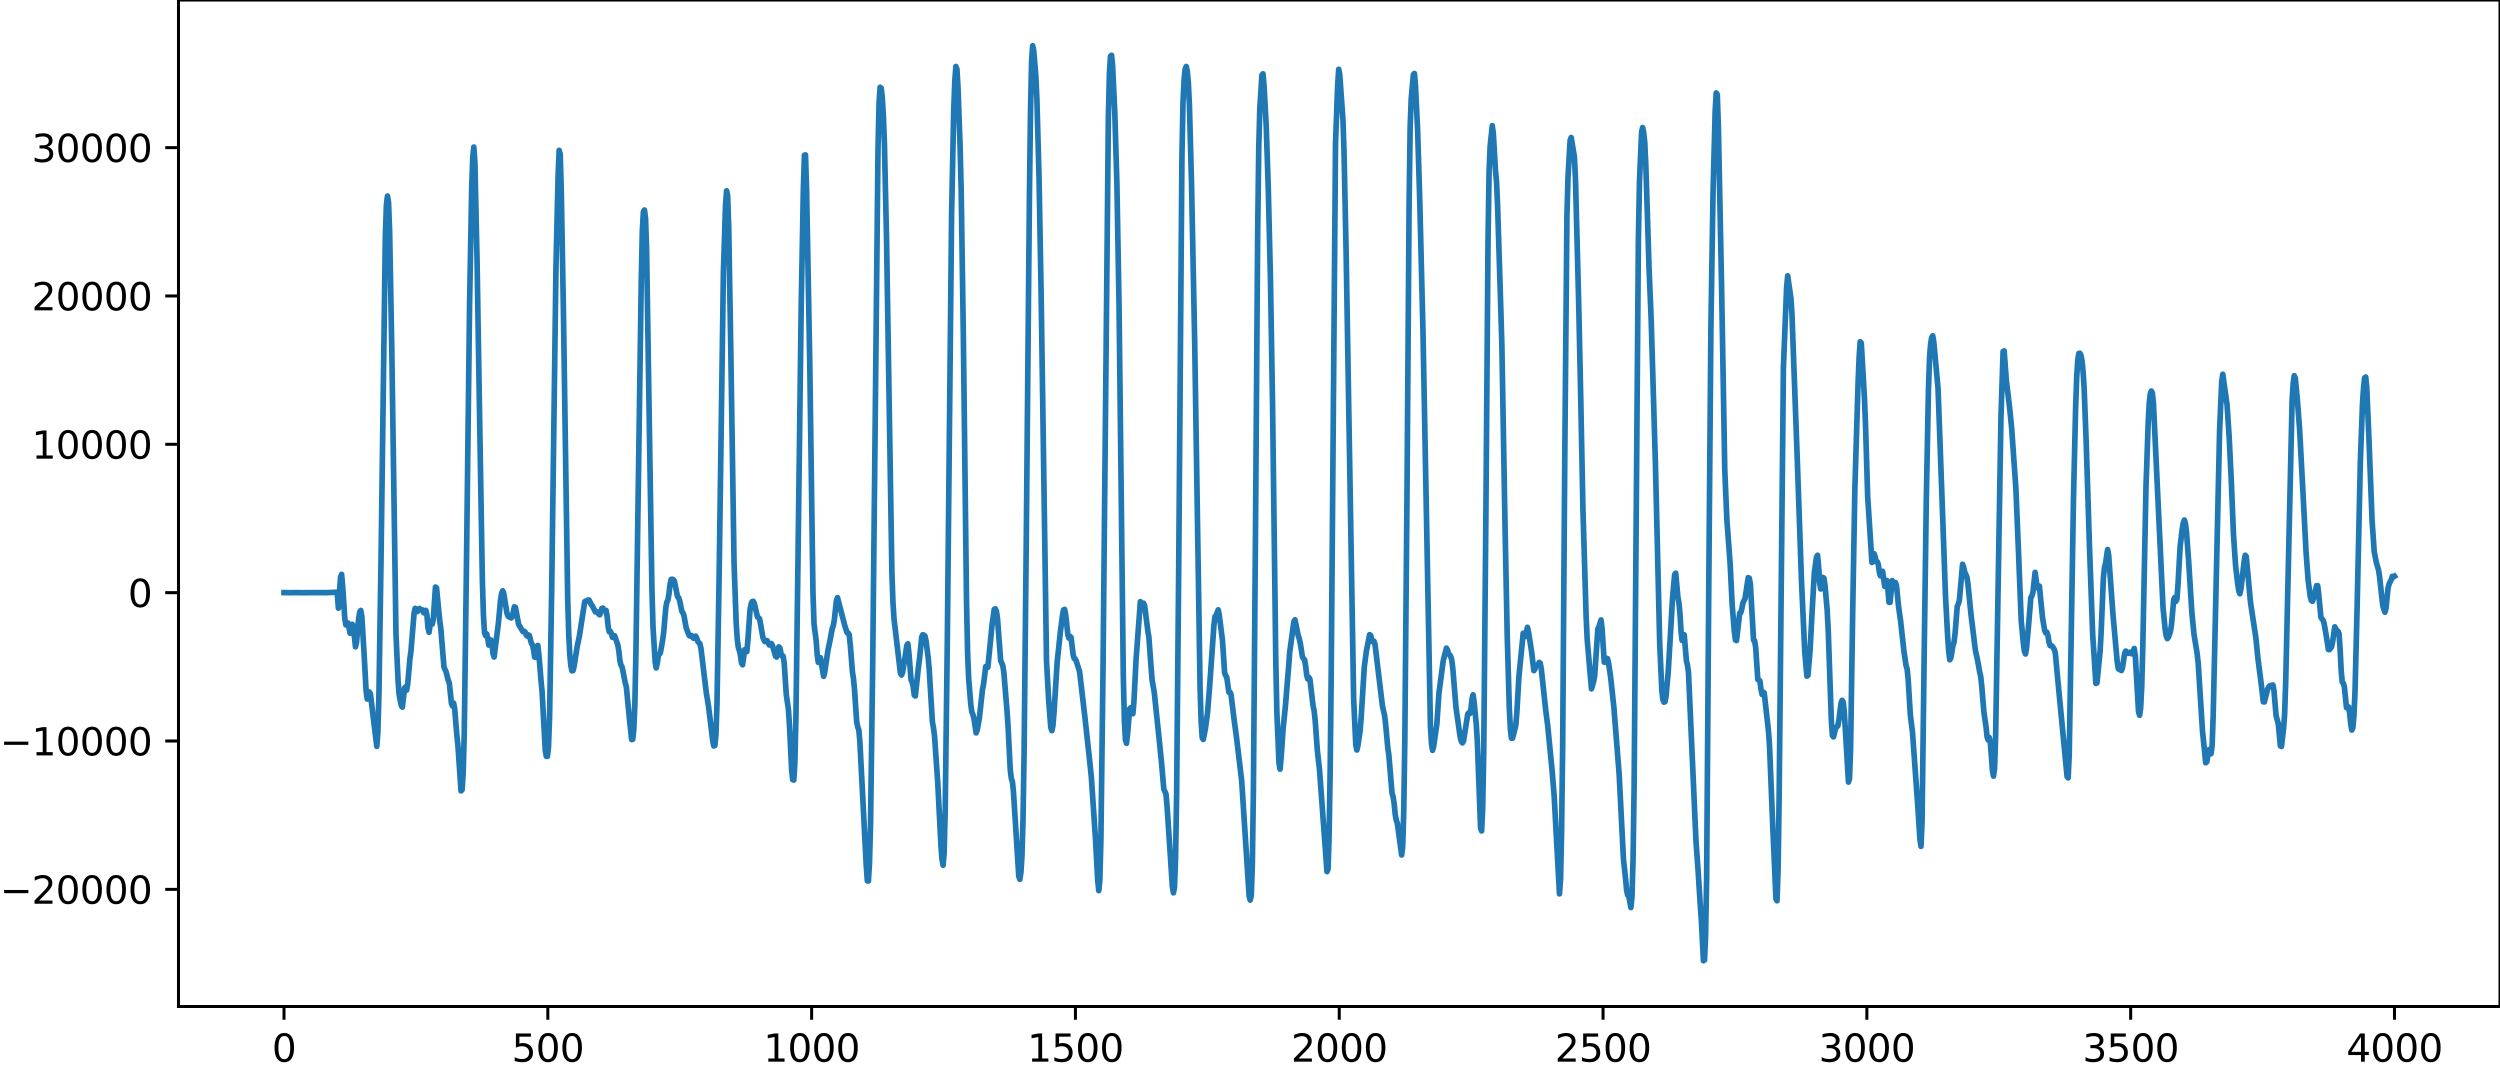 <?xml version="1.0" encoding="utf-8" standalone="no"?>
<!DOCTYPE svg PUBLIC "-//W3C//DTD SVG 1.1//EN"
  "http://www.w3.org/Graphics/SVG/1.1/DTD/svg11.dtd">
<svg xmlns:xlink="http://www.w3.org/1999/xlink" width="660.992pt" height="282.79pt" viewBox="0 0 660.992 282.79" xmlns="http://www.w3.org/2000/svg" version="1.1">
 <defs>
  <style type="text/css">*{stroke-linejoin: round; stroke-linecap: butt}</style>
 </defs>
 <g id="figure_1">
  <g id="patch_1">
   <path d="M -0 282.79 
L 660.992 282.79 
L 660.992 0 
L -0 0 
L -0 282.79 
z
" style="fill: none"/>
  </g>
  <g id="axes_1">
   <g id="patch_2">
    <path d="M 47.192 266.112 
L 660.992 266.112 
L 660.992 0 
L 47.192 0 
L 47.192 266.112 
z
" style="fill: none"/>
   </g>
   <g id="matplotlib.axis_1">
    <g id="xtick_1">
     <g id="line2d_1">
      <defs>
       <path id="m4eee51231a" d="M 0 0 
L 0 3.5 
" style="stroke: #000000; stroke-width: 0.8"/>
      </defs>
      <g>
       <use xlink:href="#m4eee51231a" x="75.092" y="266.112" style="stroke: #000000; stroke-width: 0.8"/>
      </g>
     </g>
     <g id="text_1">
      <!-- 0 -->
      <g transform="translate(71.911 280.71) scale(0.1 -0.1)">
       <defs>
        <path id="DejaVuSans-30" d="M 2034 4250 
Q 1547 4250 1301 3770 
Q 1056 3291 1056 2328 
Q 1056 1369 1301 889 
Q 1547 409 2034 409 
Q 2525 409 2770 889 
Q 3016 1369 3016 2328 
Q 3016 3291 2770 3770 
Q 2525 4250 2034 4250 
z
M 2034 4750 
Q 2819 4750 3233 4129 
Q 3647 3509 3647 2328 
Q 3647 1150 3233 529 
Q 2819 -91 2034 -91 
Q 1250 -91 836 529 
Q 422 1150 422 2328 
Q 422 3509 836 4129 
Q 1250 4750 2034 4750 
z
" transform="scale(0.016)"/>
       </defs>
       <use xlink:href="#DejaVuSans-30"/>
      </g>
     </g>
    </g>
    <g id="xtick_2">
     <g id="line2d_2">
      <g>
       <use xlink:href="#m4eee51231a" x="144.842" y="266.112" style="stroke: #000000; stroke-width: 0.8"/>
      </g>
     </g>
     <g id="text_2">
      <!-- 500 -->
      <g transform="translate(135.298 280.71) scale(0.1 -0.1)">
       <defs>
        <path id="DejaVuSans-35" d="M 691 4666 
L 3169 4666 
L 3169 4134 
L 1269 4134 
L 1269 2991 
Q 1406 3038 1543 3061 
Q 1681 3084 1819 3084 
Q 2600 3084 3056 2656 
Q 3513 2228 3513 1497 
Q 3513 744 3044 326 
Q 2575 -91 1722 -91 
Q 1428 -91 1123 -41 
Q 819 9 494 109 
L 494 744 
Q 775 591 1075 516 
Q 1375 441 1709 441 
Q 2250 441 2565 725 
Q 2881 1009 2881 1497 
Q 2881 1984 2565 2268 
Q 2250 2553 1709 2553 
Q 1456 2553 1204 2497 
Q 953 2441 691 2322 
L 691 4666 
z
" transform="scale(0.016)"/>
       </defs>
       <use xlink:href="#DejaVuSans-35"/>
       <use xlink:href="#DejaVuSans-30" x="63.623"/>
       <use xlink:href="#DejaVuSans-30" x="127.246"/>
      </g>
     </g>
    </g>
    <g id="xtick_3">
     <g id="line2d_3">
      <g>
       <use xlink:href="#m4eee51231a" x="214.592" y="266.112" style="stroke: #000000; stroke-width: 0.8"/>
      </g>
     </g>
     <g id="text_3">
      <!-- 1000 -->
      <g transform="translate(201.867 280.71) scale(0.1 -0.1)">
       <defs>
        <path id="DejaVuSans-31" d="M 794 531 
L 1825 531 
L 1825 4091 
L 703 3866 
L 703 4441 
L 1819 4666 
L 2450 4666 
L 2450 531 
L 3481 531 
L 3481 0 
L 794 0 
L 794 531 
z
" transform="scale(0.016)"/>
       </defs>
       <use xlink:href="#DejaVuSans-31"/>
       <use xlink:href="#DejaVuSans-30" x="63.623"/>
       <use xlink:href="#DejaVuSans-30" x="127.246"/>
       <use xlink:href="#DejaVuSans-30" x="190.869"/>
      </g>
     </g>
    </g>
    <g id="xtick_4">
     <g id="line2d_4">
      <g>
       <use xlink:href="#m4eee51231a" x="284.342" y="266.112" style="stroke: #000000; stroke-width: 0.8"/>
      </g>
     </g>
     <g id="text_4">
      <!-- 1500 -->
      <g transform="translate(271.617 280.71) scale(0.1 -0.1)">
       <use xlink:href="#DejaVuSans-31"/>
       <use xlink:href="#DejaVuSans-35" x="63.623"/>
       <use xlink:href="#DejaVuSans-30" x="127.246"/>
       <use xlink:href="#DejaVuSans-30" x="190.869"/>
      </g>
     </g>
    </g>
    <g id="xtick_5">
     <g id="line2d_5">
      <g>
       <use xlink:href="#m4eee51231a" x="354.092" y="266.112" style="stroke: #000000; stroke-width: 0.8"/>
      </g>
     </g>
     <g id="text_5">
      <!-- 2000 -->
      <g transform="translate(341.367 280.71) scale(0.1 -0.1)">
       <defs>
        <path id="DejaVuSans-32" d="M 1228 531 
L 3431 531 
L 3431 0 
L 469 0 
L 469 531 
Q 828 903 1448 1529 
Q 2069 2156 2228 2338 
Q 2531 2678 2651 2914 
Q 2772 3150 2772 3378 
Q 2772 3750 2511 3984 
Q 2250 4219 1831 4219 
Q 1534 4219 1204 4116 
Q 875 4013 500 3803 
L 500 4441 
Q 881 4594 1212 4672 
Q 1544 4750 1819 4750 
Q 2544 4750 2975 4387 
Q 3406 4025 3406 3419 
Q 3406 3131 3298 2873 
Q 3191 2616 2906 2266 
Q 2828 2175 2409 1742 
Q 1991 1309 1228 531 
z
" transform="scale(0.016)"/>
       </defs>
       <use xlink:href="#DejaVuSans-32"/>
       <use xlink:href="#DejaVuSans-30" x="63.623"/>
       <use xlink:href="#DejaVuSans-30" x="127.246"/>
       <use xlink:href="#DejaVuSans-30" x="190.869"/>
      </g>
     </g>
    </g>
    <g id="xtick_6">
     <g id="line2d_6">
      <g>
       <use xlink:href="#m4eee51231a" x="423.842" y="266.112" style="stroke: #000000; stroke-width: 0.8"/>
      </g>
     </g>
     <g id="text_6">
      <!-- 2500 -->
      <g transform="translate(411.117 280.71) scale(0.1 -0.1)">
       <use xlink:href="#DejaVuSans-32"/>
       <use xlink:href="#DejaVuSans-35" x="63.623"/>
       <use xlink:href="#DejaVuSans-30" x="127.246"/>
       <use xlink:href="#DejaVuSans-30" x="190.869"/>
      </g>
     </g>
    </g>
    <g id="xtick_7">
     <g id="line2d_7">
      <g>
       <use xlink:href="#m4eee51231a" x="493.592" y="266.112" style="stroke: #000000; stroke-width: 0.8"/>
      </g>
     </g>
     <g id="text_7">
      <!-- 3000 -->
      <g transform="translate(480.867 280.71) scale(0.1 -0.1)">
       <defs>
        <path id="DejaVuSans-33" d="M 2597 2516 
Q 3050 2419 3304 2112 
Q 3559 1806 3559 1356 
Q 3559 666 3084 287 
Q 2609 -91 1734 -91 
Q 1441 -91 1130 -33 
Q 819 25 488 141 
L 488 750 
Q 750 597 1062 519 
Q 1375 441 1716 441 
Q 2309 441 2620 675 
Q 2931 909 2931 1356 
Q 2931 1769 2642 2001 
Q 2353 2234 1838 2234 
L 1294 2234 
L 1294 2753 
L 1863 2753 
Q 2328 2753 2575 2939 
Q 2822 3125 2822 3475 
Q 2822 3834 2567 4026 
Q 2313 4219 1838 4219 
Q 1578 4219 1281 4162 
Q 984 4106 628 3988 
L 628 4550 
Q 988 4650 1302 4700 
Q 1616 4750 1894 4750 
Q 2613 4750 3031 4423 
Q 3450 4097 3450 3541 
Q 3450 3153 3228 2886 
Q 3006 2619 2597 2516 
z
" transform="scale(0.016)"/>
       </defs>
       <use xlink:href="#DejaVuSans-33"/>
       <use xlink:href="#DejaVuSans-30" x="63.623"/>
       <use xlink:href="#DejaVuSans-30" x="127.246"/>
       <use xlink:href="#DejaVuSans-30" x="190.869"/>
      </g>
     </g>
    </g>
    <g id="xtick_8">
     <g id="line2d_8">
      <g>
       <use xlink:href="#m4eee51231a" x="563.342" y="266.112" style="stroke: #000000; stroke-width: 0.8"/>
      </g>
     </g>
     <g id="text_8">
      <!-- 3500 -->
      <g transform="translate(550.617 280.71) scale(0.1 -0.1)">
       <use xlink:href="#DejaVuSans-33"/>
       <use xlink:href="#DejaVuSans-35" x="63.623"/>
       <use xlink:href="#DejaVuSans-30" x="127.246"/>
       <use xlink:href="#DejaVuSans-30" x="190.869"/>
      </g>
     </g>
    </g>
    <g id="xtick_9">
     <g id="line2d_9">
      <g>
       <use xlink:href="#m4eee51231a" x="633.092" y="266.112" style="stroke: #000000; stroke-width: 0.8"/>
      </g>
     </g>
     <g id="text_9">
      <!-- 4000 -->
      <g transform="translate(620.367 280.71) scale(0.1 -0.1)">
       <defs>
        <path id="DejaVuSans-34" d="M 2419 4116 
L 825 1625 
L 2419 1625 
L 2419 4116 
z
M 2253 4666 
L 3047 4666 
L 3047 1625 
L 3713 1625 
L 3713 1100 
L 3047 1100 
L 3047 0 
L 2419 0 
L 2419 1100 
L 313 1100 
L 313 1709 
L 2253 4666 
z
" transform="scale(0.016)"/>
       </defs>
       <use xlink:href="#DejaVuSans-34"/>
       <use xlink:href="#DejaVuSans-30" x="63.623"/>
       <use xlink:href="#DejaVuSans-30" x="127.246"/>
       <use xlink:href="#DejaVuSans-30" x="190.869"/>
      </g>
     </g>
    </g>
   </g>
   <g id="matplotlib.axis_2">
    <g id="ytick_1">
     <g id="line2d_10">
      <defs>
       <path id="m57df0cf25e" d="M 0 0 
L -3.5 0 
" style="stroke: #000000; stroke-width: 0.8"/>
      </defs>
      <g>
       <use xlink:href="#m57df0cf25e" x="47.192" y="235.143" style="stroke: #000000; stroke-width: 0.8"/>
      </g>
     </g>
     <g id="text_10">
      <!-- −20000 -->
      <g transform="translate(0 238.942) scale(0.1 -0.1)">
       <defs>
        <path id="DejaVuSans-2212" d="M 678 2272 
L 4684 2272 
L 4684 1741 
L 678 1741 
L 678 2272 
z
" transform="scale(0.016)"/>
       </defs>
       <use xlink:href="#DejaVuSans-2212"/>
       <use xlink:href="#DejaVuSans-32" x="83.789"/>
       <use xlink:href="#DejaVuSans-30" x="147.412"/>
       <use xlink:href="#DejaVuSans-30" x="211.035"/>
       <use xlink:href="#DejaVuSans-30" x="274.658"/>
       <use xlink:href="#DejaVuSans-30" x="338.281"/>
      </g>
     </g>
    </g>
    <g id="ytick_2">
     <g id="line2d_11">
      <g>
       <use xlink:href="#m57df0cf25e" x="47.192" y="195.92" style="stroke: #000000; stroke-width: 0.8"/>
      </g>
     </g>
     <g id="text_11">
      <!-- −10000 -->
      <g transform="translate(0 199.719) scale(0.1 -0.1)">
       <use xlink:href="#DejaVuSans-2212"/>
       <use xlink:href="#DejaVuSans-31" x="83.789"/>
       <use xlink:href="#DejaVuSans-30" x="147.412"/>
       <use xlink:href="#DejaVuSans-30" x="211.035"/>
       <use xlink:href="#DejaVuSans-30" x="274.658"/>
       <use xlink:href="#DejaVuSans-30" x="338.281"/>
      </g>
     </g>
    </g>
    <g id="ytick_3">
     <g id="line2d_12">
      <g>
       <use xlink:href="#m57df0cf25e" x="47.192" y="156.697" style="stroke: #000000; stroke-width: 0.8"/>
      </g>
     </g>
     <g id="text_12">
      <!-- 0 -->
      <g transform="translate(33.83 160.496) scale(0.1 -0.1)">
       <use xlink:href="#DejaVuSans-30"/>
      </g>
     </g>
    </g>
    <g id="ytick_4">
     <g id="line2d_13">
      <g>
       <use xlink:href="#m57df0cf25e" x="47.192" y="117.475" style="stroke: #000000; stroke-width: 0.8"/>
      </g>
     </g>
     <g id="text_13">
      <!-- 10000 -->
      <g transform="translate(8.38 121.274) scale(0.1 -0.1)">
       <use xlink:href="#DejaVuSans-31"/>
       <use xlink:href="#DejaVuSans-30" x="63.623"/>
       <use xlink:href="#DejaVuSans-30" x="127.246"/>
       <use xlink:href="#DejaVuSans-30" x="190.869"/>
       <use xlink:href="#DejaVuSans-30" x="254.492"/>
      </g>
     </g>
    </g>
    <g id="ytick_5">
     <g id="line2d_14">
      <g>
       <use xlink:href="#m57df0cf25e" x="47.192" y="78.252" style="stroke: #000000; stroke-width: 0.8"/>
      </g>
     </g>
     <g id="text_14">
      <!-- 20000 -->
      <g transform="translate(8.38 82.051) scale(0.1 -0.1)">
       <use xlink:href="#DejaVuSans-32"/>
       <use xlink:href="#DejaVuSans-30" x="63.623"/>
       <use xlink:href="#DejaVuSans-30" x="127.246"/>
       <use xlink:href="#DejaVuSans-30" x="190.869"/>
       <use xlink:href="#DejaVuSans-30" x="254.492"/>
      </g>
     </g>
    </g>
    <g id="ytick_6">
     <g id="line2d_15">
      <g>
       <use xlink:href="#m57df0cf25e" x="47.192" y="39.029" style="stroke: #000000; stroke-width: 0.8"/>
      </g>
     </g>
     <g id="text_15">
      <!-- 30000 -->
      <g transform="translate(8.38 42.828) scale(0.1 -0.1)">
       <use xlink:href="#DejaVuSans-33"/>
       <use xlink:href="#DejaVuSans-30" x="63.623"/>
       <use xlink:href="#DejaVuSans-30" x="127.246"/>
       <use xlink:href="#DejaVuSans-30" x="190.869"/>
       <use xlink:href="#DejaVuSans-30" x="254.492"/>
      </g>
     </g>
    </g>
   </g>
   <g id="line2d_16">
    <path d="M 75.092 156.683 
L 76.502 156.708 
L 77.912 156.689 
L 79.886 156.704 
L 82.423 156.693 
L 86.371 156.7 
L 88.908 156.587 
L 89.19 157.149 
L 89.472 160.801 
L 90.036 152.634 
L 90.318 151.863 
L 90.6 155.073 
L 91.164 163.537 
L 91.446 165.227 
L 91.728 165.054 
L 92.01 164.718 
L 92.574 167.441 
L 92.856 166.9 
L 93.138 165.074 
L 93.42 165.54 
L 93.984 171.026 
L 94.266 169.803 
L 94.829 163.577 
L 95.111 161.791 
L 95.393 161.399 
L 95.675 163.087 
L 96.239 172.443 
L 96.803 182.75 
L 97.085 184.824 
L 97.367 184.261 
L 97.649 182.966 
L 97.931 183.447 
L 99.623 197.35 
L 99.905 193.599 
L 100.187 183.663 
L 100.751 147.512 
L 101.878 62.725 
L 102.16 54.187 
L 102.442 51.828 
L 102.724 53.445 
L 103.006 60.865 
L 103.57 91.173 
L 104.698 167.722 
L 105.262 180.252 
L 105.544 183.788 
L 106.108 186.595 
L 106.39 186.967 
L 106.954 181.912 
L 107.236 181.602 
L 107.518 182.468 
L 107.8 180.856 
L 108.364 174.312 
L 108.645 172.294 
L 109.209 165.413 
L 109.491 162.014 
L 109.773 160.846 
L 110.055 161.416 
L 110.337 161.699 
L 110.619 161.062 
L 110.901 160.869 
L 111.183 161.282 
L 111.747 161.256 
L 112.029 162.009 
L 112.311 162.108 
L 112.593 161.385 
L 112.875 162.611 
L 113.157 165.946 
L 113.439 167.173 
L 113.721 165.258 
L 114.003 164.185 
L 114.285 165.002 
L 114.567 163.663 
L 115.131 155.214 
L 115.413 155.426 
L 116.258 164.094 
L 116.54 166.074 
L 117.386 176.401 
L 117.95 177.639 
L 118.514 179.893 
L 118.796 180.577 
L 119.36 186.002 
L 119.642 186.67 
L 119.924 185.887 
L 120.206 187.246 
L 120.77 194.228 
L 121.052 196.813 
L 121.898 209.11 
L 122.18 208.823 
L 122.462 204.43 
L 122.744 193.979 
L 123.307 151.257 
L 124.153 80.589 
L 124.717 49.549 
L 124.999 41.475 
L 125.281 38.885 
L 125.563 42.974 
L 126.127 68.633 
L 126.973 120.332 
L 127.537 153.541 
L 127.819 162.717 
L 128.101 167.219 
L 128.383 168.059 
L 128.665 167.582 
L 128.947 168.62 
L 129.229 170.559 
L 129.511 170.543 
L 129.793 169.21 
L 130.075 170.07 
L 130.356 172.866 
L 130.638 173.713 
L 131.766 164.869 
L 132.33 158.751 
L 132.612 156.95 
L 132.894 156.21 
L 133.176 156.813 
L 134.022 162.063 
L 134.304 162.886 
L 134.586 163.123 
L 134.868 163.189 
L 135.15 163.387 
L 135.432 163.08 
L 135.996 160.437 
L 136.278 160.566 
L 137.124 165.065 
L 138.251 166.985 
L 138.533 166.9 
L 138.815 167.075 
L 139.097 167.823 
L 139.379 168.187 
L 139.661 167.844 
L 139.943 168.009 
L 140.507 170.102 
L 140.789 170.486 
L 141.071 171.778 
L 141.353 173.741 
L 141.635 173.801 
L 141.917 171.643 
L 142.199 170.652 
L 142.481 173.102 
L 143.045 179.915 
L 143.327 182.881 
L 144.173 198.463 
L 144.454 199.983 
L 144.736 199.977 
L 145.018 197.616 
L 145.3 189.754 
L 145.864 155.849 
L 146.992 70.816 
L 147.556 46.527 
L 147.838 39.759 
L 148.12 40.799 
L 148.402 50.5 
L 148.966 82.269 
L 150.094 158.342 
L 150.376 167.884 
L 150.658 173.162 
L 150.94 176.087 
L 151.222 177.363 
L 151.504 177.307 
L 151.785 176.194 
L 152.631 170.788 
L 153.195 168.126 
L 154.041 162.64 
L 154.605 159.06 
L 154.887 158.913 
L 155.169 158.958 
L 155.451 158.65 
L 155.733 158.635 
L 156.297 159.795 
L 156.579 160.147 
L 157.425 161.794 
L 157.707 161.724 
L 157.989 161.815 
L 158.271 162.303 
L 158.553 162.555 
L 158.834 161.913 
L 159.116 160.894 
L 159.398 160.774 
L 159.68 161.413 
L 159.962 161.487 
L 160.244 161.393 
L 160.526 163.011 
L 160.808 165.744 
L 161.09 167.044 
L 161.372 166.937 
L 161.654 167.529 
L 161.936 168.523 
L 162.218 168.376 
L 162.5 168.076 
L 163.346 170.496 
L 163.628 172.179 
L 163.91 174.704 
L 164.192 175.908 
L 164.474 176.309 
L 165.32 180.602 
L 165.602 181.582 
L 166.447 190.34 
L 167.011 195.544 
L 167.293 195.48 
L 167.575 192.881 
L 167.857 186.176 
L 168.139 172.256 
L 169.549 74.029 
L 169.831 60.972 
L 170.113 55.977 
L 170.395 55.529 
L 170.677 57.766 
L 170.959 66.031 
L 171.523 102.385 
L 172.369 155.909 
L 172.651 165.669 
L 173.214 174.966 
L 173.496 176.6 
L 173.778 175.34 
L 174.06 173.406 
L 174.624 172.518 
L 175.188 169.309 
L 175.47 167.261 
L 176.034 160.678 
L 176.316 159.172 
L 176.598 158.635 
L 176.88 156.92 
L 177.162 154.47 
L 177.444 153.191 
L 177.726 153.14 
L 178.008 153.24 
L 178.29 153.6 
L 179.136 157.726 
L 179.418 157.999 
L 179.7 158.794 
L 180.263 161.601 
L 180.545 162.017 
L 180.827 162.72 
L 181.391 165.892 
L 181.955 167.422 
L 182.237 168.057 
L 182.519 168.182 
L 182.801 168.024 
L 183.365 168.748 
L 183.929 168.186 
L 184.211 168.719 
L 184.493 169.626 
L 185.057 170.195 
L 185.339 171.475 
L 186.749 183.22 
L 187.313 186.6 
L 188.158 193.509 
L 188.44 195.931 
L 188.722 197.246 
L 189.004 197.103 
L 189.286 194.353 
L 189.568 186.177 
L 190.132 152.418 
L 191.26 72.201 
L 191.824 54.251 
L 192.106 50.454 
L 192.388 51.711 
L 192.67 60.096 
L 193.234 93.439 
L 194.08 148.742 
L 194.643 164.704 
L 194.925 168.927 
L 195.207 171.163 
L 195.489 171.983 
L 195.771 173.255 
L 196.053 175.315 
L 196.335 175.766 
L 196.899 171.769 
L 197.181 172.192 
L 197.463 172.29 
L 197.745 169.231 
L 198.309 161.202 
L 198.591 159.701 
L 198.873 159.061 
L 199.155 158.993 
L 199.437 159.522 
L 200.283 163.155 
L 200.565 163.322 
L 200.847 163.638 
L 201.692 168.469 
L 201.974 169.222 
L 202.256 169.644 
L 202.82 169.372 
L 203.384 170.531 
L 203.948 170.141 
L 204.23 170.67 
L 205.076 173.551 
L 205.358 173.719 
L 205.922 171.025 
L 206.204 171.335 
L 206.486 172.739 
L 206.768 173.399 
L 207.05 173.464 
L 207.332 175.216 
L 207.896 183.721 
L 208.46 187.598 
L 208.742 191.917 
L 209.305 203.53 
L 209.587 206.146 
L 209.869 206.26 
L 210.151 201.978 
L 210.433 190.184 
L 210.997 146.936 
L 211.843 80.472 
L 212.407 49.76 
L 212.689 41.027 
L 212.971 40.957 
L 213.253 49.872 
L 214.099 96.015 
L 214.945 156.668 
L 215.227 165.028 
L 215.791 169.355 
L 216.072 173.2 
L 216.354 175.124 
L 216.636 174.289 
L 216.918 173.903 
L 217.764 178.822 
L 218.046 177.747 
L 218.892 172.036 
L 219.456 169.317 
L 220.02 166.271 
L 220.302 165.466 
L 220.584 163.99 
L 221.148 158.756 
L 221.43 158.006 
L 223.403 165.587 
L 223.967 167.293 
L 224.249 167.36 
L 224.531 167.808 
L 224.813 170.492 
L 225.377 177.632 
L 225.659 179.471 
L 225.941 182.426 
L 226.505 190.882 
L 226.787 192.221 
L 227.069 192.995 
L 227.351 196.159 
L 229.043 229.022 
L 229.325 232.917 
L 229.607 232.938 
L 229.889 228.185 
L 230.171 217.75 
L 230.734 175.957 
L 232.144 39.207 
L 232.426 26.996 
L 232.708 23.069 
L 232.99 23.337 
L 233.272 25.785 
L 233.554 30.487 
L 233.836 37.887 
L 234.4 63.317 
L 235.81 151.187 
L 236.092 159.185 
L 236.374 163.633 
L 238.065 177.953 
L 238.347 178.477 
L 238.629 177.799 
L 239.193 174.398 
L 239.757 170.632 
L 240.039 170.227 
L 240.321 172.764 
L 240.885 179.767 
L 241.167 180.386 
L 241.449 181.566 
L 241.731 183.811 
L 242.013 184.021 
L 242.859 176.154 
L 243.141 174.023 
L 243.705 168.37 
L 243.987 167.826 
L 244.269 167.919 
L 244.55 168.163 
L 244.832 169.39 
L 245.396 173.774 
L 245.678 176.991 
L 246.524 190.882 
L 246.806 192.367 
L 247.088 194.649 
L 247.934 206.856 
L 248.78 223.533 
L 249.062 227.124 
L 249.344 228.783 
L 249.626 225.557 
L 249.908 214.31 
L 250.472 168.878 
L 251.6 56.621 
L 252.163 29.09 
L 252.445 21.463 
L 252.727 17.578 
L 253.009 18.284 
L 253.291 23.083 
L 253.855 38.937 
L 254.137 50.477 
L 254.701 88.601 
L 255.547 159.144 
L 255.829 172.5 
L 256.111 179.425 
L 256.675 186.271 
L 256.957 188.267 
L 257.239 188.935 
L 257.521 190.049 
L 258.085 193.777 
L 258.367 193.03 
L 258.93 189.951 
L 259.776 182.201 
L 260.058 180.863 
L 260.622 176.225 
L 260.904 176.513 
L 261.186 176.439 
L 262.314 165.088 
L 262.878 161.107 
L 263.16 160.978 
L 263.442 161.57 
L 263.724 163.469 
L 264.57 174.64 
L 265.134 175.965 
L 265.416 177.795 
L 266.261 188.081 
L 266.543 192.297 
L 267.107 203.566 
L 267.389 205.813 
L 267.671 206.632 
L 267.953 209.313 
L 269.363 231.695 
L 269.645 232.502 
L 269.927 230.642 
L 270.209 226.204 
L 270.491 216.357 
L 270.773 198.431 
L 271.337 143.435 
L 272.183 51.162 
L 272.465 29.288 
L 272.747 16.316 
L 273.029 12.096 
L 273.31 13.375 
L 273.874 20.199 
L 274.156 26.327 
L 274.72 46.953 
L 275.284 78.387 
L 276.694 174.818 
L 277.258 184.98 
L 277.822 192.347 
L 278.104 193.187 
L 278.386 191.903 
L 278.668 188.491 
L 279.514 175.036 
L 280.359 167.082 
L 280.923 162.66 
L 281.205 161.257 
L 281.487 161.121 
L 281.769 162.561 
L 282.333 167.822 
L 282.615 168.71 
L 282.897 168.225 
L 283.179 168.532 
L 283.743 173.168 
L 284.025 174.126 
L 284.307 174.227 
L 284.589 174.854 
L 285.435 177.563 
L 286.845 189.61 
L 287.972 199.924 
L 288.536 205.361 
L 289.664 222.098 
L 290.228 232.721 
L 290.51 235.487 
L 290.792 232.709 
L 291.074 222.12 
L 291.638 176.642 
L 293.048 30.988 
L 293.33 19.338 
L 293.612 14.876 
L 293.894 14.613 
L 294.176 17.463 
L 294.739 29.532 
L 295.303 48.555 
L 295.867 80.397 
L 296.431 129.46 
L 296.995 178.535 
L 297.277 190.431 
L 297.559 195.612 
L 297.841 196.521 
L 298.123 194.108 
L 298.687 187.364 
L 298.969 187.127 
L 299.251 188.515 
L 299.533 188.706 
L 299.815 185.376 
L 300.379 174.245 
L 301.507 159.073 
L 302.07 159.958 
L 302.352 159.479 
L 302.634 160.102 
L 303.48 166.778 
L 303.762 168.488 
L 304.326 176.222 
L 304.608 179.77 
L 305.172 182.985 
L 306.582 196.442 
L 307.146 202.146 
L 307.71 208.664 
L 308.274 209.881 
L 308.556 212.993 
L 309.965 234.308 
L 310.247 236.058 
L 310.529 234.618 
L 310.811 227.064 
L 311.093 210.094 
L 311.657 148.686 
L 312.503 41.141 
L 312.785 27.074 
L 313.067 21.115 
L 313.349 18.264 
L 313.631 17.576 
L 313.913 18.827 
L 314.195 21.877 
L 314.477 27.792 
L 315.041 48.708 
L 315.887 91.327 
L 317.296 181.832 
L 317.578 190.739 
L 317.86 195.09 
L 318.142 195.518 
L 318.706 192.635 
L 319.27 188.391 
L 319.834 181.329 
L 320.962 165.261 
L 321.244 162.989 
L 321.526 162.722 
L 322.09 161.239 
L 322.372 162.643 
L 323.218 169.324 
L 323.781 177.883 
L 324.063 178.608 
L 324.345 179.018 
L 324.909 183.028 
L 325.191 182.982 
L 325.473 183.58 
L 326.319 190.502 
L 326.883 194.61 
L 328.293 206.41 
L 330.267 236.962 
L 330.548 237.987 
L 330.83 236.786 
L 331.112 228.791 
L 331.394 209.181 
L 331.958 139.072 
L 332.522 61.746 
L 332.804 39.22 
L 333.086 28.814 
L 333.65 19.852 
L 333.932 19.512 
L 334.214 22.742 
L 334.778 33.173 
L 335.342 50.263 
L 335.906 73.855 
L 336.47 107.755 
L 337.316 174.812 
L 337.597 188.239 
L 338.161 201.737 
L 338.443 203.363 
L 338.725 200.343 
L 339.289 192.203 
L 339.853 186.778 
L 340.699 176.429 
L 340.981 172.556 
L 342.109 164.282 
L 342.391 163.871 
L 343.237 168.032 
L 343.519 168.867 
L 343.801 170.109 
L 344.365 173.708 
L 344.647 174.186 
L 344.928 174.42 
L 345.21 176.104 
L 345.492 178.555 
L 345.774 179.547 
L 346.056 179.092 
L 346.338 179.557 
L 347.184 186.727 
L 347.466 187.936 
L 347.748 190.728 
L 348.312 198.521 
L 348.876 203.527 
L 350.85 230.454 
L 351.132 229.775 
L 351.414 220.77 
L 351.696 203.28 
L 351.977 177.291 
L 353.105 38.005 
L 353.669 22.594 
L 353.951 18.327 
L 354.233 19.85 
L 355.079 31.805 
L 355.361 40.372 
L 355.925 67.51 
L 357.899 184.772 
L 358.463 196.914 
L 358.745 198.304 
L 359.026 197.158 
L 359.59 193.399 
L 359.872 189.954 
L 360.718 176.331 
L 361.282 172.026 
L 362.128 167.799 
L 362.41 168.022 
L 362.692 169.154 
L 362.974 169.68 
L 363.256 169.522 
L 363.538 170.303 
L 365.512 186.669 
L 366.076 189.149 
L 366.357 191.49 
L 366.921 197.658 
L 367.203 199.592 
L 368.049 209.7 
L 368.331 210.646 
L 368.613 212.509 
L 368.895 215.375 
L 369.177 216.92 
L 369.459 217.679 
L 370.587 226.051 
L 370.869 223.87 
L 371.151 214.307 
L 371.433 195.362 
L 371.997 131.582 
L 372.561 53.999 
L 372.843 33.415 
L 373.125 26.051 
L 373.688 19.738 
L 373.97 19.422 
L 374.252 22.765 
L 374.816 34.46 
L 375.38 53.121 
L 376.226 87.504 
L 378.2 191.986 
L 378.482 196.674 
L 378.764 198.391 
L 379.046 197.382 
L 379.892 191.531 
L 380.456 183.272 
L 381.583 174.71 
L 382.429 171.36 
L 382.711 171.863 
L 382.993 172.774 
L 383.557 173.534 
L 383.839 174.497 
L 384.121 176.788 
L 384.967 187.123 
L 385.531 191.115 
L 386.095 195.051 
L 386.377 195.998 
L 386.659 196.419 
L 386.941 195.938 
L 387.505 192.403 
L 388.068 188.797 
L 388.35 188.464 
L 388.632 188.647 
L 388.914 187.44 
L 389.196 184.835 
L 389.478 183.709 
L 389.76 185.661 
L 390.324 191.522 
L 390.606 196.12 
L 391.452 218.88 
L 391.734 219.691 
L 392.016 213.775 
L 392.298 198.555 
L 392.862 136.413 
L 393.426 63.86 
L 393.708 45.339 
L 393.99 38.653 
L 394.554 33.229 
L 394.835 35.358 
L 395.399 45.142 
L 395.681 48.057 
L 395.963 54.525 
L 396.809 81.743 
L 397.091 91.325 
L 397.937 139.698 
L 398.501 167.941 
L 399.065 187.421 
L 399.347 192.842 
L 399.629 195.172 
L 399.911 195.167 
L 400.757 191.894 
L 401.039 188.52 
L 401.603 178.808 
L 402.73 167.423 
L 403.294 168.316 
L 403.858 165.857 
L 404.14 167.177 
L 404.704 170.729 
L 404.986 172.621 
L 405.55 177.317 
L 405.832 176.87 
L 406.114 176.027 
L 406.396 175.992 
L 406.678 175.777 
L 406.96 175.127 
L 407.242 175.356 
L 407.524 176.975 
L 408.088 182.227 
L 408.652 187.535 
L 409.215 191.907 
L 410.343 203.477 
L 410.907 210.296 
L 412.317 236.333 
L 412.599 232.521 
L 412.881 219.689 
L 413.163 197.092 
L 413.727 120.422 
L 414.291 56.975 
L 414.573 46.928 
L 415.137 37.084 
L 415.419 36.358 
L 415.983 39.763 
L 416.264 41.479 
L 416.546 47.198 
L 417.392 79.816 
L 417.956 105.913 
L 418.52 134.564 
L 419.366 163.014 
L 419.648 169.061 
L 420.776 182.127 
L 421.34 180.246 
L 421.622 178.733 
L 422.468 166.264 
L 422.75 165.725 
L 423.314 163.911 
L 423.595 166.407 
L 424.159 175.084 
L 424.441 175.098 
L 424.723 174.05 
L 425.005 174.138 
L 425.287 175.248 
L 425.851 179.081 
L 426.697 186.944 
L 428.107 204.826 
L 429.235 227.167 
L 429.799 232.395 
L 430.081 235.428 
L 430.363 236.685 
L 430.644 236.986 
L 431.208 239.962 
L 431.49 237.196 
L 431.772 227.217 
L 432.054 208.28 
L 432.618 135.472 
L 433.182 63.511 
L 433.464 48.256 
L 434.028 34.997 
L 434.31 33.722 
L 434.592 35.14 
L 434.874 37.766 
L 435.156 43.766 
L 436.002 70.853 
L 436.566 84.473 
L 437.694 122.912 
L 438.821 170.187 
L 439.385 182.556 
L 439.667 184.972 
L 439.949 185.653 
L 440.231 185.511 
L 440.513 183.994 
L 441.077 177.534 
L 441.641 168.05 
L 442.205 158.232 
L 442.769 151.933 
L 443.051 151.548 
L 443.615 157.749 
L 443.897 159.349 
L 444.179 162.241 
L 444.461 166.956 
L 444.743 169.333 
L 445.024 168.11 
L 445.306 167.832 
L 445.87 174.625 
L 446.152 175.818 
L 446.434 177.79 
L 447.844 209.573 
L 448.408 222.33 
L 448.972 230.227 
L 449.536 239.083 
L 449.818 243.018 
L 450.382 254.016 
L 450.664 253.835 
L 450.946 247.737 
L 451.228 231.973 
L 451.792 155.382 
L 452.355 86.509 
L 452.919 51.086 
L 453.483 29.433 
L 453.765 24.572 
L 454.047 25.01 
L 454.329 33.372 
L 455.175 75.323 
L 456.021 124.237 
L 456.585 137.505 
L 457.431 148.892 
L 457.995 160.156 
L 458.559 166.99 
L 458.841 169.237 
L 459.123 169.367 
L 459.968 162.151 
L 460.25 161.979 
L 460.532 160.985 
L 460.814 159.424 
L 461.378 158.256 
L 462.224 152.72 
L 462.506 152.87 
L 462.788 154.384 
L 463.634 169.269 
L 463.916 169.396 
L 464.198 171.223 
L 464.762 179.674 
L 465.044 179.746 
L 465.326 180.071 
L 465.608 182.314 
L 465.89 183.63 
L 466.172 182.985 
L 466.453 183.193 
L 467.581 193.304 
L 467.863 197.335 
L 468.709 218.411 
L 469.555 237.669 
L 469.837 238.154 
L 470.119 229.927 
L 470.401 210.536 
L 471.529 97.095 
L 472.375 75.969 
L 472.657 72.931 
L 473.502 78.77 
L 473.784 82.965 
L 475.194 121.511 
L 476.322 153.966 
L 477.168 172.251 
L 477.732 178.773 
L 478.014 178.576 
L 478.578 171.96 
L 479.142 161.272 
L 479.706 151.353 
L 480.27 147.344 
L 480.552 146.807 
L 480.833 149.75 
L 481.115 154.06 
L 481.397 155.727 
L 481.961 152.67 
L 482.243 152.857 
L 482.525 154.793 
L 483.089 161.206 
L 483.371 166.486 
L 484.217 190.871 
L 484.499 194.533 
L 484.781 194.83 
L 485.345 192.446 
L 485.909 191.939 
L 486.191 190.391 
L 486.755 185.969 
L 487.037 185.164 
L 487.319 185.55 
L 487.601 187.842 
L 488.728 206.79 
L 489.01 205.813 
L 489.292 197.733 
L 489.856 161.17 
L 490.42 129.209 
L 491.266 101.356 
L 491.548 94.4 
L 491.83 90.353 
L 492.112 90.672 
L 492.676 100.323 
L 492.958 105.311 
L 493.24 112.406 
L 493.804 131.242 
L 494.932 148.712 
L 495.213 148.147 
L 495.495 146.391 
L 495.777 147.164 
L 496.059 148.532 
L 496.341 148.531 
L 496.623 149.218 
L 496.905 151.387 
L 497.187 152.247 
L 497.469 151.086 
L 497.751 151.05 
L 498.315 155.04 
L 498.879 153.491 
L 499.161 155.841 
L 499.443 159.239 
L 499.725 159.267 
L 500.289 153.506 
L 500.853 154.463 
L 501.135 154.01 
L 501.417 154.815 
L 501.981 160.405 
L 502.544 164.442 
L 503.39 172.177 
L 503.954 175.955 
L 504.236 176.857 
L 504.518 179.67 
L 505.082 188.998 
L 505.646 193.512 
L 507.056 213.116 
L 507.62 221.891 
L 507.902 223.782 
L 508.184 217.36 
L 508.748 173.087 
L 509.311 131.976 
L 509.875 103.109 
L 510.157 94.711 
L 510.439 91.02 
L 510.721 89.285 
L 511.003 88.783 
L 511.285 90.398 
L 512.413 102.748 
L 512.977 118.187 
L 514.387 157.673 
L 514.951 168.251 
L 515.233 172.215 
L 515.515 174.447 
L 515.797 173.95 
L 516.361 170.597 
L 516.642 169.806 
L 516.924 167.361 
L 517.488 160.302 
L 517.77 159.714 
L 518.052 158.704 
L 518.898 149.194 
L 519.18 149.969 
L 519.462 151.24 
L 520.026 152.509 
L 520.308 154.296 
L 521.154 162.748 
L 521.718 167.267 
L 522.282 171.943 
L 522.846 174.45 
L 523.41 177.638 
L 523.691 178.83 
L 523.973 181.461 
L 524.537 188.267 
L 525.101 192.218 
L 525.383 194.877 
L 525.665 195.655 
L 525.947 194.997 
L 526.229 196.212 
L 526.793 203.73 
L 527.075 205.205 
L 527.357 203.18 
L 527.639 194.528 
L 529.049 110.27 
L 529.613 92.914 
L 529.895 92.791 
L 530.459 100.51 
L 531.304 107.545 
L 531.868 113.107 
L 532.996 129.226 
L 533.56 142.826 
L 534.406 164.159 
L 534.97 170.123 
L 535.252 172.215 
L 535.534 172.91 
L 535.816 171.276 
L 536.38 164.932 
L 536.944 158.006 
L 537.226 157.568 
L 537.508 156.605 
L 538.071 151.333 
L 538.635 155.394 
L 538.917 154.98 
L 539.199 154.952 
L 540.045 163.388 
L 540.609 166.683 
L 540.891 167.336 
L 541.173 167.14 
L 541.455 167.955 
L 541.737 169.712 
L 542.019 170.7 
L 542.301 170.698 
L 542.583 170.833 
L 543.147 171.694 
L 543.429 172.713 
L 543.993 178.897 
L 546.53 205.332 
L 546.812 205.675 
L 547.094 199.693 
L 547.658 165.843 
L 548.222 131.795 
L 548.786 107.844 
L 549.068 99.86 
L 549.35 95.207 
L 549.632 93.459 
L 549.914 93.397 
L 550.196 93.954 
L 550.478 95.34 
L 550.76 98.254 
L 551.042 102.717 
L 551.606 117.596 
L 552.451 144.448 
L 553.297 167.69 
L 554.143 180.696 
L 554.425 180.573 
L 555.271 172.036 
L 555.553 166.8 
L 556.117 152.946 
L 556.399 150.13 
L 556.681 149.013 
L 557.245 145.292 
L 557.527 146.815 
L 558.655 162.383 
L 559.5 171.851 
L 559.782 174.961 
L 560.064 176.785 
L 560.346 177.038 
L 560.628 177.098 
L 560.91 177.284 
L 561.192 176.467 
L 561.756 172.72 
L 562.038 172.139 
L 562.602 172.751 
L 563.166 172.451 
L 563.448 172.793 
L 563.73 172.885 
L 564.294 171.456 
L 564.576 173.523 
L 565.422 188.194 
L 565.704 189.117 
L 565.986 187.148 
L 566.268 181.584 
L 566.549 170.985 
L 567.395 128.648 
L 567.959 112.213 
L 568.241 106.819 
L 568.523 104.149 
L 568.805 103.385 
L 569.087 103.937 
L 569.369 106.742 
L 570.215 124.813 
L 571.907 160.754 
L 572.471 166.5 
L 572.753 168.173 
L 573.035 168.848 
L 573.317 168.482 
L 573.88 166.876 
L 574.162 164.926 
L 574.726 158.534 
L 575.008 157.953 
L 575.29 158.992 
L 575.572 158.428 
L 575.854 154.56 
L 576.418 144.522 
L 576.982 139.836 
L 577.264 138.202 
L 577.546 137.495 
L 577.828 138.42 
L 578.11 140.765 
L 578.674 148.466 
L 579.52 161.922 
L 580.084 167.697 
L 580.648 171.151 
L 580.929 172.879 
L 581.211 175.501 
L 581.775 184.489 
L 582.339 193.326 
L 583.185 201.677 
L 583.467 201.424 
L 584.031 198.206 
L 584.313 198.524 
L 584.595 199.287 
L 584.877 197.119 
L 585.159 189.217 
L 586.851 113.892 
L 587.415 100.796 
L 587.697 98.95 
L 588.824 107.008 
L 589.388 115.572 
L 589.952 127.239 
L 590.516 141.214 
L 591.08 149.567 
L 591.644 154.364 
L 591.926 156.229 
L 592.208 156.992 
L 592.49 155.757 
L 593.336 148.5 
L 593.618 146.8 
L 593.9 147.121 
L 595.028 159.279 
L 596.437 168.598 
L 597.001 174.191 
L 597.847 180.743 
L 598.411 185.568 
L 598.693 185.597 
L 599.539 182.247 
L 599.821 181.654 
L 600.103 181.331 
L 600.949 181.108 
L 601.231 182.583 
L 601.795 189.268 
L 602.358 191.256 
L 602.922 197.225 
L 603.204 197.372 
L 603.768 192.521 
L 604.05 188.821 
L 604.332 180.36 
L 606.024 105.952 
L 606.306 101.388 
L 606.588 99.33 
L 606.87 99.98 
L 607.434 105.914 
L 607.998 113.338 
L 608.844 129.174 
L 609.689 145.559 
L 610.253 153.297 
L 610.817 157.658 
L 611.099 158.77 
L 611.381 158.982 
L 611.663 158.241 
L 612.509 154.844 
L 612.791 154.861 
L 613.073 157.209 
L 613.637 163.15 
L 613.919 163.68 
L 614.201 163.939 
L 614.483 164.828 
L 615.047 168.046 
L 615.611 171.713 
L 615.893 171.771 
L 616.457 171.06 
L 616.738 169.701 
L 617.302 165.738 
L 617.584 166.259 
L 617.866 167.081 
L 618.148 166.866 
L 618.43 167.536 
L 618.712 171.548 
L 618.994 177.152 
L 619.276 180.342 
L 619.558 180.622 
L 619.84 181.563 
L 620.404 187.115 
L 620.686 187.152 
L 620.968 186.906 
L 621.25 188.677 
L 621.532 191.513 
L 621.814 193.02 
L 622.096 192.35 
L 622.378 189.188 
L 622.66 182.766 
L 623.224 160.155 
L 624.069 122.082 
L 624.633 106.798 
L 624.915 102.501 
L 625.197 99.928 
L 625.479 99.687 
L 625.761 102.389 
L 626.325 115.626 
L 627.171 137.642 
L 627.735 145.872 
L 628.299 148.731 
L 628.863 150.664 
L 629.145 152.44 
L 629.991 160.126 
L 630.555 161.877 
L 630.837 160.928 
L 631.4 155.429 
L 631.682 154.396 
L 632.246 153.225 
L 632.528 152.388 
L 632.81 152.569 
L 633.092 152.372 
L 633.092 152.372 
" clip-path="url(#pcbab82ede0)" style="fill: none; stroke: #1f77b4; stroke-width: 1.5; stroke-linecap: square"/>
   </g>
   <g id="patch_3">
    <path d="M 47.192 266.112 
L 47.192 0 
" style="fill: none; stroke: #000000; stroke-width: 0.8; stroke-linejoin: miter; stroke-linecap: square"/>
   </g>
   <g id="patch_4">
    <path d="M 660.992 266.112 
L 660.992 0 
" style="fill: none; stroke: #000000; stroke-width: 0.8; stroke-linejoin: miter; stroke-linecap: square"/>
   </g>
   <g id="patch_5">
    <path d="M 47.192 266.112 
L 660.992 266.112 
" style="fill: none; stroke: #000000; stroke-width: 0.8; stroke-linejoin: miter; stroke-linecap: square"/>
   </g>
   <g id="patch_6">
    <path d="M 47.192 0 
L 660.992 0 
" style="fill: none; stroke: #000000; stroke-width: 0.8; stroke-linejoin: miter; stroke-linecap: square"/>
   </g>
  </g>
 </g>
 <defs>
  <clipPath id="pcbab82ede0">
   <rect x="47.192" y="0" width="613.8" height="266.112"/>
  </clipPath>
 </defs>
</svg>
